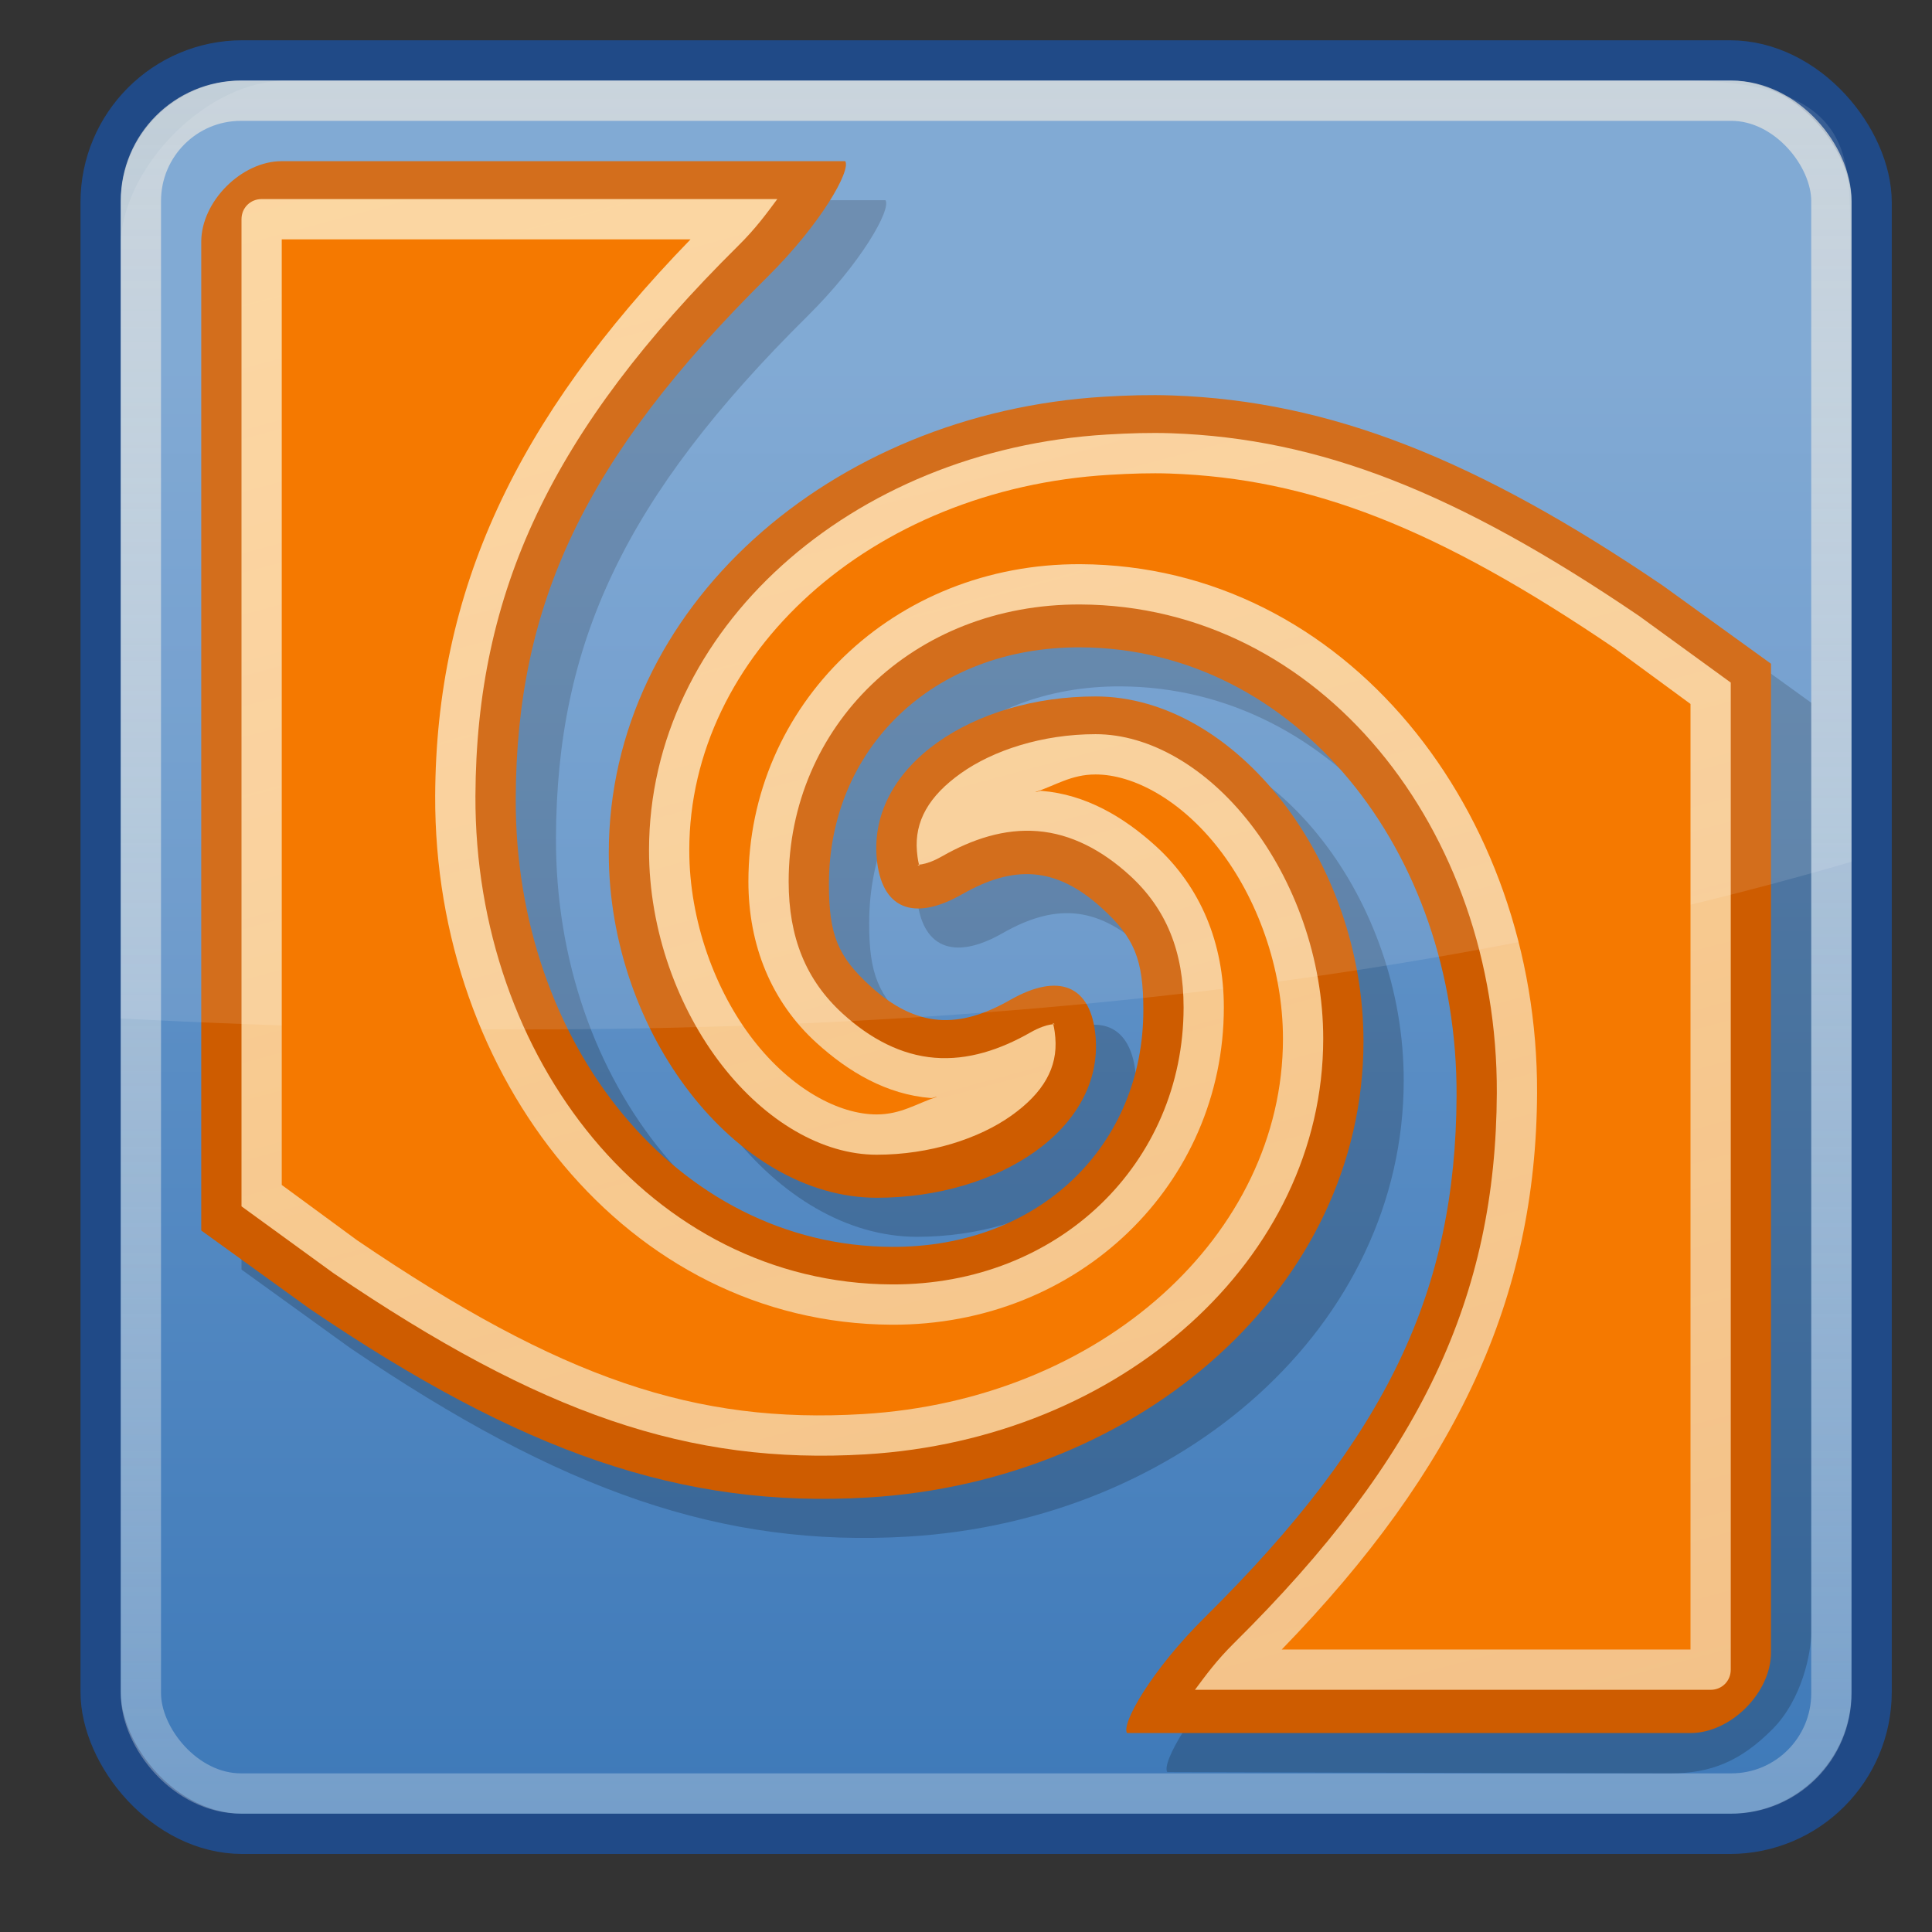 <?xml version="1.0" encoding="UTF-8" standalone="no"?>
<!-- Created with Inkscape (http://www.inkscape.org/) -->
<svg
   xmlns:dc="http://purl.org/dc/elements/1.1/"
   xmlns:cc="http://creativecommons.org/ns#"
   xmlns:rdf="http://www.w3.org/1999/02/22-rdf-syntax-ns#"
   xmlns:svg="http://www.w3.org/2000/svg"
   xmlns="http://www.w3.org/2000/svg"
   xmlns:xlink="http://www.w3.org/1999/xlink"
   xmlns:sodipodi="http://sodipodi.sourceforge.net/DTD/sodipodi-0.dtd"
   xmlns:inkscape="http://www.inkscape.org/namespaces/inkscape"
   width="48px"
   height="48px"
   id="svg7955"
   sodipodi:version="0.32"
   inkscape:version="0.46"
   sodipodi:docname="drawing-1.svg"
   inkscape:output_extension="org.inkscape.output.svg.inkscape">
  <rect width="100%" height="100%" fill="#333333" stroke="none"/>
  <defs
     id="defs7957">
    <linearGradient
       id="linearGradient5132">
      <stop
         id="stop5134"
         offset="0"
         style="stop-color:#ffd89b;stop-opacity:1;" />
      <stop
         id="stop5136"
         offset="1"
         style="stop-color:white;stop-opacity:0;" />
    </linearGradient>
    <linearGradient
       inkscape:collect="always"
       xlink:href="#linearGradient5132"
       id="linearGradient3246"
       x1="-393.18"
       y1="144.067"
       x2="-322.586"
       y2="407.168"
       gradientUnits="userSpaceOnUse" />
    <linearGradient
       id="linearGradient7973">
      <stop
         style="stop-color:#d3d5d0;stop-opacity:1"
         offset="0"
         id="stop7975" />
      <stop
         style="stop-color:white;stop-opacity:0;"
         offset="1"
         id="stop7977" />
    </linearGradient>
    <linearGradient
       inkscape:collect="always"
       xlink:href="#linearGradient7973"
       id="linearGradient2462"
       gradientUnits="userSpaceOnUse"
       x1="24.357"
       y1="-20.998"
       x2="24.357"
       y2="73.943"
       gradientTransform="translate(0.5,2.4019605e-5)" />
    <linearGradient
       id="linearGradient3259">
      <stop
         style="stop-color:#729fcf;stop-opacity:1;"
         offset="0"
         id="stop3261" />
      <stop
         style="stop-color:#3f7ab9;stop-opacity:1;"
         offset="1"
         id="stop3263" />
    </linearGradient>
    <linearGradient
       inkscape:collect="always"
       xlink:href="#linearGradient3259"
       id="linearGradient2465"
       gradientUnits="userSpaceOnUse"
       gradientTransform="matrix(1.023,0,0,1.025,-5.7850976e-2,-3.632298e-2)"
       x1="25.191"
       y1="8.667"
       x2="25.191"
       y2="43.348" />
  </defs>
  <sodipodi:namedview
     id="base"
     pagecolor="#ffffff"
     bordercolor="#666666"
     borderopacity="1.0"
     inkscape:pageopacity="0.0"
     inkscape:pageshadow="2"
     inkscape:zoom="7"
     inkscape:cx="24"
     inkscape:cy="22.785714"
     inkscape:current-layer="layer1"
     showgrid="true"
     inkscape:grid-bbox="true"
     inkscape:document-units="px"
     inkscape:window-width="641"
     inkscape:window-height="690"
     inkscape:window-x="288"
     inkscape:window-y="212" />
  <g
     id="layer1"
     inkscape:label="Layer 1"
     inkscape:groupmode="layer">
    <rect
       style="fill:url(#linearGradient2465);fill-opacity:1;fill-rule:nonzero;stroke:#204a87;stroke-width:1.001;stroke-linecap:square;stroke-linejoin:miter;stroke-miterlimit:0;stroke-dasharray:none;stroke-dashoffset:0;stroke-opacity:1"
       id="rect2286"
       width="44"
       height="44.06"
       x="2.5"
       y="1.501"
       rx="3.523"
       ry="3.529" />
    <rect
       ry="2.49"
       rx="2.485"
       y="2.502"
       x="3.5"
       height="42.057"
       width="42"
       id="rect3257"
       style="opacity:0.987;fill:none;fill-opacity:1;fill-rule:nonzero;stroke:url(#linearGradient2462);stroke-width:1.001;stroke-linecap:square;stroke-linejoin:miter;stroke-miterlimit:4;stroke-dasharray:none;stroke-dashoffset:0;stroke-opacity:1" />
    <path
       style="fill:#000000;fill-opacity:0.192"
       d="M 7.5,4.974 C 6.672,4.974 6,5.647 6,6.476 C 6,14.916 6,23.063 6,31.542 L 8.688,33.482 C 13.952,37.059 17.953,38.45 22.563,38.176 C 29.372,37.771 34.871,32.927 34.875,26.848 C 34.879,22.356 31.697,18.274 28.219,18.274 C 25.192,18.274 22.586,19.984 22.781,22.279 C 22.889,23.541 23.683,23.884 24.906,23.186 C 26.176,22.462 27.226,22.484 28.375,23.531 C 29.181,24.265 29.406,24.801 29.406,26.065 C 29.406,29.4 26.853,31.965 23.156,31.948 C 17.82,31.924 13.788,26.898 13.813,20.808 C 13.832,15.985 15.509,12.359 20.063,7.853 C 21.398,6.532 22.144,5.208 22,4.974 C 21.47,4.974 10.338,4.974 7.5,4.974 z M 30.125,10.795 C 29.564,10.775 29.014,10.792 28.438,10.826 C 21.628,11.231 16.13,16.074 16.125,22.154 C 16.122,26.645 19.304,30.728 22.781,30.728 C 25.809,30.728 28.415,29.017 28.219,26.723 C 28.111,25.46 27.317,25.117 26.094,25.815 C 24.825,26.539 23.774,26.517 22.625,25.471 C 21.819,24.737 21.594,24.2 21.594,22.936 C 21.594,19.602 24.147,17.036 27.844,17.053 C 33.181,17.078 37.213,22.103 37.188,28.193 C 37.168,33.017 35.491,36.643 30.938,41.148 C 29.603,42.469 28.856,43.794 29,44.027 C 29.443,44.027 38.579,44.058 41.467,44.059 C 41.478,44.059 41.489,44.059 41.5,44.059 C 42.5,44.059 43.24,43.763 44.037,42.961 C 44.777,42.216 45,41.054 45,40.554 C 45,40.537 45,40.519 45,40.502 C 45,32.089 45,25.921 45,17.46 L 42.313,15.52 C 37.707,12.39 34.052,10.93 30.125,10.795 z"
       id="path2469"
       sodipodi:nodetypes="csccsssssssssscccsssssssssscsssssccc" />
    <path
       id="path2454"
       d="M 7,4.004 C 6,4.004 5,5.006 5,6.007 C 5,14.446 5,22.093 5,30.571 L 7.688,32.512 C 12.952,36.089 16.953,37.48 21.563,37.205 C 28.372,36.8 33.871,31.957 33.875,25.878 C 33.879,21.386 30.697,17.303 27.219,17.303 C 24.192,17.303 21.586,19.014 21.781,21.309 C 21.889,22.571 22.683,22.914 23.906,22.216 C 25.176,21.492 26.226,21.514 27.375,22.561 C 28.181,23.295 28.406,23.831 28.406,25.095 C 28.406,28.43 25.853,30.995 22.156,30.978 C 16.82,30.954 12.788,25.928 12.813,19.838 C 12.832,15.015 14.509,11.389 19.063,6.883 C 20.398,5.562 21.144,4.237 21,4.004 C 20.47,4.004 9.838,4.004 7,4.004 z M 29.125,9.825 C 28.564,9.805 28.014,9.822 27.438,9.856 C 20.628,10.261 15.13,15.104 15.125,21.184 C 15.122,25.675 18.304,29.758 21.781,29.758 C 24.809,29.758 27.415,28.047 27.219,25.752 C 27.111,24.49 26.317,24.147 25.094,24.845 C 23.825,25.569 22.774,25.547 21.625,24.501 C 20.819,23.767 20.594,23.23 20.594,21.966 C 20.594,18.632 23.147,16.066 26.844,16.083 C 32.181,16.108 36.213,21.133 36.188,27.223 C 36.168,32.047 34.491,35.673 29.938,40.178 C 28.603,41.499 27.856,42.824 28,43.057 C 28.444,43.057 39.149,43.057 42,43.057 C 43,43.057 44,42.056 44,41.054 C 44,32.615 44,24.968 44,16.49 L 41.313,14.55 C 36.707,11.42 33.052,9.96 29.125,9.825 z"
       style="fill:#ce5c00"
       sodipodi:nodetypes="csccsssssssssscccsssssssssscssccc" />
    <path
       sodipodi:type="inkscape:offset"
       inkscape:radius="-1.0115221"
       inkscape:original="M -403.5 166 C -404.328 166 -405 166.672 -405 167.5 C -405 175.92783 -404.99999 184.06416 -405 192.53125 L -402.3125 194.46875 C -397.04835 198.04128 -393.04733 199.43006 -388.4375 199.15625 C -381.62801 198.75177 -376.12966 193.91497 -376.125 187.84375 C -376.12156 183.35827 -379.30333 179.28125 -382.78125 179.28125 C -385.80866 179.28125 -388.41462 180.98987 -388.21875 183.28125 C -388.11097 184.54199 -387.31689 184.88447 -386.09375 184.1875 C -384.82459 183.46428 -383.77376 183.48642 -382.625 184.53125 C -381.81914 185.26422 -381.59376 185.80007 -381.59375 187.0625 C -381.59375 190.39248 -384.14719 192.9546 -387.84375 192.9375 C -393.18035 192.91283 -397.21247 187.89401 -397.1875 181.8125 C -397.16773 176.99558 -395.4908 173.37446 -390.9375 168.875 C -389.60246 167.55574 -388.85611 166.23296 -389 166 C -389.53015 166 -400.66266 166 -403.5 166 z M -380.875 171.8125 C -381.43596 171.79321 -381.98627 171.80952 -382.5625 171.84375 C -389.37198 172.24822 -394.87036 177.08502 -394.875 183.15625 C -394.87844 187.64173 -391.69667 191.71875 -388.21875 191.71875 C -385.19135 191.71875 -382.58537 190.01013 -382.78125 187.71875 C -382.88903 186.45801 -383.68312 186.11553 -384.90625 186.8125 C -386.17542 187.53572 -387.22625 187.5136 -388.375 186.46875 C -389.18086 185.73579 -389.40625 185.19992 -389.40625 183.9375 C -389.40625 180.60752 -386.85278 178.0454 -383.15625 178.0625 C -377.81964 178.08717 -373.78753 183.106 -373.8125 189.1875 C -373.83227 194.00441 -375.50921 197.62557 -380.0625 202.125 C -381.39755 203.44426 -382.1439 204.76706 -382 205 C -381.55592 205.00001 -370.35119 205 -367.5 205 C -366.672 205 -366 204.328 -366 203.5 C -366 195.07218 -365.99999 186.93586 -366 178.46875 L -368.6875 176.53125 C -373.29362 173.40528 -376.94829 171.94753 -380.875 171.8125 z "
       style="fill:url(#linearGradient3246);fill-opacity:1"
       id="path2456"
       d="M -403.5,167 C -403.781,167 -404,167.219 -404,167.5 C -404,175.749 -404,183.726 -404,192 L -401.719,193.656 C -396.551,197.163 -392.873,198.416 -388.5,198.156 C -382.135,197.778 -377.129,193.305 -377.125,187.844 C -377.123,185.84 -377.85,183.897 -378.938,182.5 C -380.025,181.103 -381.438,180.281 -382.781,180.281 C -384.105,180.281 -385.328,180.684 -386.125,181.25 C -386.922,181.816 -387.282,182.442 -387.219,183.188 C -387.182,183.616 -387.115,183.562 -387.188,183.531 C -387.26,183.5 -387.062,183.579 -386.594,183.312 C -385.851,182.889 -385.046,182.62 -384.219,182.688 C -383.391,182.755 -382.623,183.158 -381.938,183.781 C -381.02,184.616 -380.594,185.68 -380.594,187.062 C -380.594,190.91 -383.678,193.957 -387.844,193.938 C -393.812,193.91 -398.214,188.343 -398.188,181.812 C -398.167,176.763 -396.314,172.759 -391.656,168.156 C -391.226,167.731 -390.966,167.373 -390.688,167 C -393.11,167 -400.993,167 -403.5,167 z M -380.906,172.812 C -381.425,172.795 -381.943,172.811 -382.5,172.844 C -388.865,173.222 -393.871,177.695 -393.875,183.156 C -393.877,185.16 -393.15,187.103 -392.062,188.5 C -390.975,189.897 -389.562,190.719 -388.219,190.719 C -386.895,190.719 -385.672,190.316 -384.875,189.75 C -384.078,189.184 -383.718,188.558 -383.781,187.812 C -383.818,187.384 -383.885,187.438 -383.812,187.469 C -383.74,187.5 -383.938,187.421 -384.406,187.688 C -385.149,188.111 -385.954,188.38 -386.781,188.312 C -387.609,188.245 -388.377,187.842 -389.062,187.219 C -389.98,186.384 -390.406,185.32 -390.406,183.938 C -390.406,180.09 -387.322,177.043 -383.156,177.062 C -377.188,177.09 -372.786,182.657 -372.812,189.188 C -372.833,194.237 -374.686,198.241 -379.344,202.844 C -379.774,203.269 -380.034,203.627 -380.312,204 C -377.936,204 -370.019,204 -367.5,204 C -367.219,204 -367,203.781 -367,203.5 C -367,195.251 -367,187.274 -367,179 L -369.281,177.344 C -373.803,174.275 -377.208,172.94 -380.906,172.812 z"
       transform="matrix(1,0,0,1.001,410,-162.221)" />
    <path
       style="opacity:0.11;fill:#ffffff;fill-opacity:1;fill-rule:nonzero;stroke:none;stroke-width:1;stroke-linecap:square;stroke-linejoin:miter;stroke-miterlimit:4;stroke-dashoffset:0;stroke-opacity:1"
       d="M 7.116,2.001 L 41.775,2.001 C 46.042,2 45.916,3.934 45.97,5.519 L 46,21.409 C 34.29,24.842 20.043,26.21 3,25.303 L 3,5.944 C 3.139,4.072 5.157,2.006 7.116,2.001 z"
       id="rect3267"
       sodipodi:nodetypes="ccccccc" />
    <path
       sodipodi:type="inkscape:offset"
       inkscape:radius="-0.9921875"
       inkscape:original="M -403.5 167 C -403.7807 167 -404 167.2193 -404 167.5 C -404 175.74896 -403.99999 183.72608 -404 192 L -401.71875 193.65625 C -396.55087 197.16345 -392.87316 198.416 -388.5 198.15625 C -382.1348 197.77816 -377.12919 193.30467 -377.125 187.84375 C -377.12346 185.84042 -377.85004 183.89713 -378.9375 182.5 C -380.02496 181.10287 -381.43754 180.28125 -382.78125 180.28125 C -384.10466 180.28125 -385.32776 180.68418 -386.125 181.25 C -386.92224 181.81582 -387.28244 182.44237 -387.21875 183.1875 C -387.18216 183.61555 -387.11523 183.56216 -387.1875 183.53125 C -387.25977 183.50034 -387.06159 183.57908 -386.59375 183.3125 C -385.85098 182.88924 -385.04637 182.6205 -384.21875 182.6875 C -383.39113 182.7545 -382.62282 183.15793 -381.9375 183.78125 C -381.01955 184.61617 -380.59376 185.67968 -380.59375 187.0625 C -380.59375 190.90957 -383.67765 193.95677 -387.84375 193.9375 C -393.81217 193.90991 -398.21432 188.34339 -398.1875 181.8125 C -398.16678 176.7629 -396.31423 172.75915 -391.65625 168.15625 C -391.22577 167.73086 -390.96612 167.37311 -390.6875 167 C -393.11038 167 -400.99287 167 -403.5 167 z M -380.90625 172.8125 C -381.42493 172.79466 -381.94284 172.81065 -382.5 172.84375 C -388.86518 173.22183 -393.87083 177.69533 -393.875 183.15625 C -393.87654 185.15958 -393.14996 187.10287 -392.0625 188.5 C -390.97504 189.89713 -389.56246 190.71875 -388.21875 190.71875 C -386.89535 190.71875 -385.67224 190.31582 -384.875 189.75 C -384.07776 189.18418 -383.71755 188.55763 -383.78125 187.8125 C -383.81784 187.38445 -383.88476 187.43784 -383.8125 187.46875 C -383.74024 187.49966 -383.93842 187.42092 -384.40625 187.6875 C -385.14903 188.11076 -385.95363 188.3795 -386.78125 188.3125 C -387.60887 188.2455 -388.37718 187.84209 -389.0625 187.21875 C -389.98045 186.38384 -390.40625 185.32032 -390.40625 183.9375 C -390.40625 180.09042 -387.32232 177.04323 -383.15625 177.0625 C -377.18782 177.09009 -372.78568 182.65663 -372.8125 189.1875 C -372.83322 194.23709 -374.68578 198.24088 -379.34375 202.84375 C -379.77423 203.26914 -380.03388 203.62689 -380.3125 204 C -377.93592 204.00001 -370.01937 204 -367.5 204 C -367.2193 204 -367 203.7807 -367 203.5 C -367 195.25105 -366.99999 187.27394 -367 179 L -369.28125 177.34375 C -373.80256 174.27533 -377.2079 172.93968 -380.90625 172.8125 z "
       style="fill:#f57900;fill-opacity:1"
       id="path2467"
       d="M -403,168 C -403,175.891 -403,183.555 -403,191.469 L -401.125,192.844 C -396.047,196.29 -392.714,197.403 -388.562,197.156 C -382.629,196.804 -378.129,192.699 -378.125,187.844 C -378.124,186.081 -378.774,184.339 -379.719,183.125 C -380.666,181.908 -381.842,181.281 -382.781,181.281 C -383.388,181.281 -383.776,181.554 -384.281,181.719 C -384.227,181.721 -384.18,181.683 -384.125,181.688 C -383.027,181.776 -382.082,182.334 -381.281,183.062 C -380.166,184.077 -379.594,185.476 -379.594,187.062 C -379.594,191.44 -383.192,194.959 -387.844,194.938 C -394.427,194.907 -399.216,188.792 -399.188,181.812 C -399.167,176.735 -397.21,172.497 -392.844,168 C -395.978,168 -400.693,168 -403,168 z M -380.938,173.812 C -381.413,173.796 -381.898,173.812 -382.438,173.844 C -388.371,174.196 -392.871,178.301 -392.875,183.156 C -392.876,184.919 -392.226,186.661 -391.281,187.875 C -390.334,189.092 -389.158,189.719 -388.219,189.719 C -387.612,189.719 -387.224,189.446 -386.719,189.281 C -386.773,189.279 -386.82,189.317 -386.875,189.312 C -387.973,189.224 -388.918,188.666 -389.719,187.938 C -390.834,186.923 -391.406,185.524 -391.406,183.938 C -391.406,179.56 -387.808,176.041 -383.156,176.062 C -376.573,176.093 -371.784,182.208 -371.812,189.188 C -371.833,194.265 -373.79,198.503 -378.156,203 C -375.04,203 -370.318,203 -368,203 C -368,195.109 -368,187.445 -368,179.531 L -369.875,178.156 C -374.315,175.143 -377.457,173.932 -380.938,173.812 z"
       transform="matrix(1,0,0,1.001,410,-162.221)" />
  </g>
</svg>
